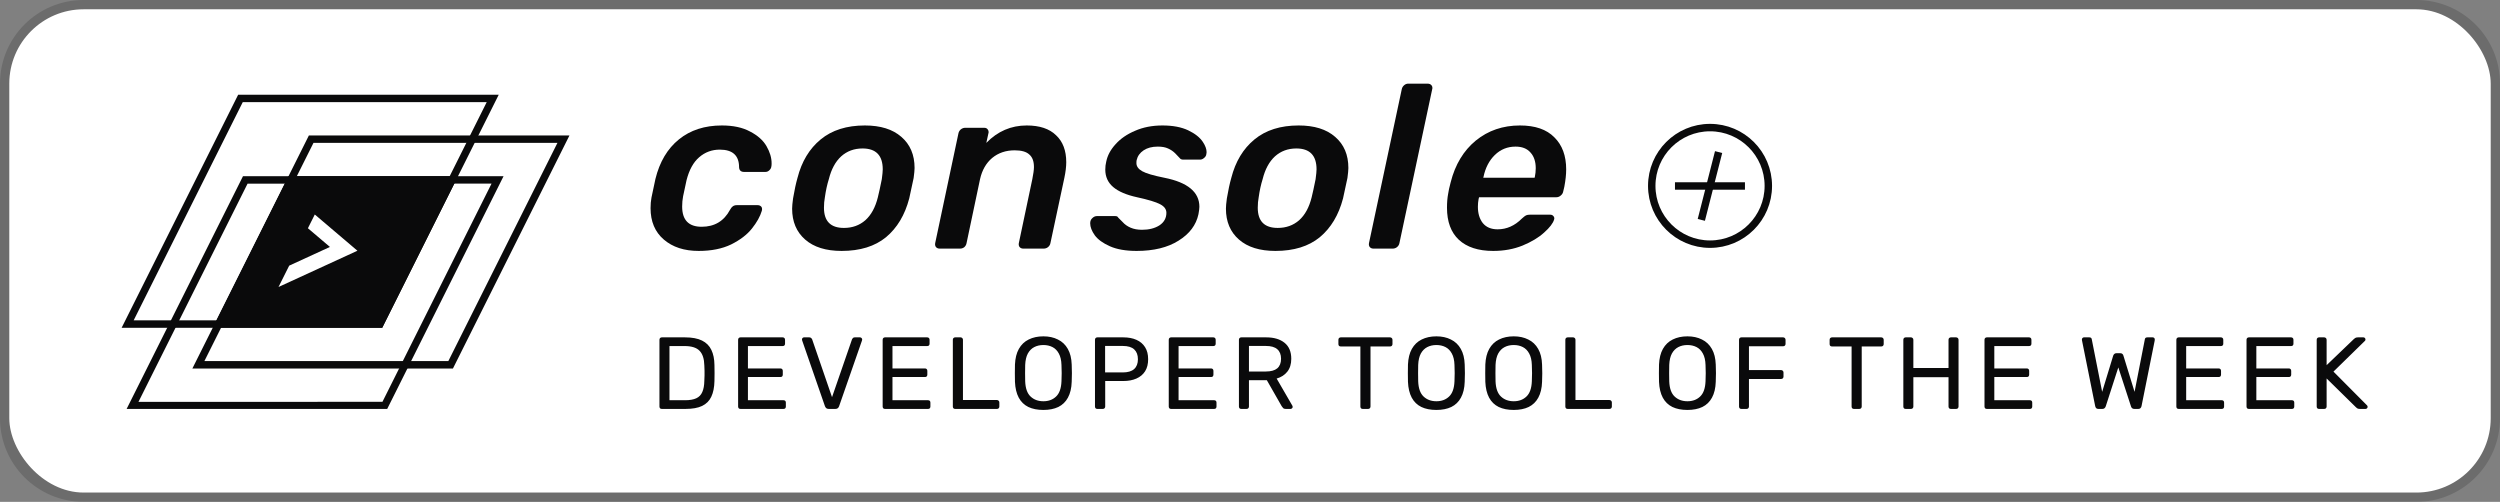 <svg width="269" height="54" viewBox="0 0 269 54" fill="none" xmlns="http://www.w3.org/2000/svg">
<rect x="0" y="0" width="269" height="54" fill="#808080" stroke="none"/>
<path d="M0 9C0 4.029 4.029 0 9 0H260C264.971 0 269 4.029 269 9V45C269 49.971 264.971 54 260 54H9C4.029 54 0 49.971 0 45V9Z" fill="black" fill-opacity="0.16"/>
<rect x="1" y="1" width="267" height="52" rx="8" fill="white"/>
<g clip-path="url(#clip0_1032:28155)">
<path d="M21.345 39.254L33.483 14.975L60.628 14.973L48.489 39.252L21.345 39.254Z" stroke="#0A0A0B" stroke-width="0.8"/>
<path d="M14.253 43.639L26.392 19.36L53.536 19.358L41.398 43.637L14.253 43.639Z" stroke="#0A0A0B" stroke-width="0.8"/>
<path d="M13.734 34.871L25.873 10.592L53.017 10.591L40.879 34.87L13.734 34.871Z" stroke="#0A0A0B" stroke-width="0.8"/>
<path fill-rule="evenodd" clip-rule="evenodd" d="M41.127 35.263L49.282 18.952L31.046 18.953L22.891 35.264L41.127 35.263ZM35.499 26.571L31.116 28.585L29.967 30.881L38.459 26.979L33.871 23.08L33.131 24.559L35.499 26.571Z" fill="#0A0A0B"/>
</g>
<path d="M75.175 27C73.625 27 72.375 26.592 71.425 25.775C70.475 24.958 70 23.833 70 22.4C70 21.983 70.033 21.6 70.1 21.25C70.333 20.117 70.475 19.45 70.525 19.25C70.975 17.417 71.817 16 73.05 15C74.283 14 75.825 13.5 77.675 13.5C78.892 13.5 79.9 13.717 80.7 14.15C81.517 14.567 82.108 15.092 82.475 15.725C82.842 16.358 83.025 16.975 83.025 17.575C83.025 17.725 83.017 17.833 83 17.9C82.983 18.067 82.908 18.208 82.775 18.325C82.658 18.442 82.517 18.5 82.35 18.5H80.075C79.725 18.5 79.542 18.333 79.525 18C79.525 16.733 78.833 16.1 77.45 16.1C76.6 16.1 75.858 16.375 75.225 16.925C74.608 17.458 74.158 18.275 73.875 19.375L73.5 21.125C73.433 21.475 73.4 21.842 73.4 22.225C73.4 23.675 74.1 24.4 75.5 24.4C76.883 24.4 77.9 23.792 78.55 22.575C78.65 22.392 78.75 22.267 78.85 22.2C78.967 22.117 79.108 22.075 79.275 22.075H81.525C81.692 22.075 81.825 22.133 81.925 22.25C81.975 22.317 82 22.4 82 22.5C82 22.55 81.992 22.608 81.975 22.675C81.792 23.292 81.433 23.933 80.9 24.6C80.383 25.25 79.642 25.817 78.675 26.3C77.708 26.767 76.542 27 75.175 27Z" fill="#0A0A0B"/>
<path d="M90.558 27C88.874 27 87.566 26.592 86.633 25.775C85.7 24.958 85.233 23.85 85.233 22.45C85.233 22.217 85.266 21.85 85.333 21.35C85.483 20.467 85.641 19.733 85.808 19.15C86.258 17.383 87.091 16 88.308 15C89.525 14 91.108 13.5 93.058 13.5C94.741 13.5 96.049 13.908 96.983 14.725C97.933 15.542 98.408 16.658 98.408 18.075C98.408 18.292 98.374 18.65 98.308 19.15C98.058 20.35 97.9 21.083 97.833 21.35C97.366 23.133 96.533 24.525 95.333 25.525C94.133 26.508 92.541 27 90.558 27ZM90.808 24.525C91.708 24.525 92.475 24.25 93.108 23.7C93.741 23.133 94.191 22.308 94.458 21.225C94.575 20.758 94.716 20.108 94.883 19.275C94.95 18.775 94.983 18.425 94.983 18.225C94.983 16.725 94.258 15.975 92.808 15.975C91.908 15.975 91.141 16.258 90.508 16.825C89.891 17.392 89.45 18.208 89.183 19.275C88.999 19.858 88.858 20.508 88.758 21.225C88.691 21.575 88.658 21.95 88.658 22.35C88.658 23.8 89.374 24.525 90.808 24.525Z" fill="#0A0A0B"/>
<path d="M101.103 26.75C100.937 26.75 100.803 26.692 100.703 26.575C100.62 26.458 100.595 26.317 100.628 26.15L103.128 14.35C103.162 14.183 103.245 14.042 103.378 13.925C103.528 13.808 103.687 13.75 103.853 13.75H105.903C106.07 13.75 106.195 13.808 106.278 13.925C106.345 14.008 106.378 14.108 106.378 14.225C106.378 14.258 106.37 14.3 106.353 14.35L106.128 15.375C107.345 14.125 108.795 13.5 110.478 13.5C111.862 13.5 112.912 13.85 113.628 14.55C114.362 15.233 114.728 16.2 114.728 17.45C114.728 17.933 114.662 18.492 114.528 19.125L113.028 26.15C112.995 26.333 112.903 26.483 112.753 26.6C112.62 26.7 112.47 26.75 112.303 26.75H110.103C109.937 26.75 109.803 26.692 109.703 26.575C109.62 26.458 109.595 26.317 109.628 26.15L111.078 19.275C111.195 18.692 111.253 18.258 111.253 17.975C111.253 17.358 111.087 16.908 110.753 16.625C110.437 16.325 109.912 16.175 109.178 16.175C108.228 16.175 107.42 16.45 106.753 17C106.103 17.55 105.67 18.308 105.453 19.275L104.003 26.15C103.97 26.333 103.887 26.483 103.753 26.6C103.62 26.7 103.47 26.75 103.303 26.75H101.103Z" fill="#0A0A0B"/>
<path d="M122.304 27C121.137 27 120.179 26.833 119.429 26.5C118.679 26.167 118.137 25.775 117.804 25.325C117.471 24.858 117.304 24.425 117.304 24.025C117.304 23.792 117.379 23.608 117.529 23.475C117.679 23.325 117.846 23.25 118.029 23.25H120.004C120.071 23.25 120.129 23.258 120.179 23.275C120.229 23.292 120.279 23.342 120.329 23.425C120.379 23.475 120.529 23.625 120.779 23.875C121.012 24.142 121.304 24.35 121.654 24.5C122.004 24.65 122.412 24.725 122.879 24.725C123.629 24.725 124.254 24.567 124.754 24.25C125.254 23.917 125.504 23.467 125.504 22.9C125.504 22.517 125.279 22.208 124.829 21.975C124.396 21.742 123.571 21.492 122.354 21.225C121.204 20.975 120.346 20.608 119.779 20.125C119.212 19.642 118.929 19.017 118.929 18.25C118.929 17.95 118.962 17.667 119.029 17.4C119.162 16.733 119.496 16.108 120.029 15.525C120.562 14.925 121.262 14.442 122.129 14.075C122.996 13.692 123.979 13.5 125.079 13.5C126.196 13.5 127.121 13.675 127.854 14.025C128.587 14.375 129.112 14.792 129.429 15.275C129.696 15.675 129.829 16.042 129.829 16.375C129.829 16.442 129.821 16.508 129.804 16.575C129.787 16.742 129.704 16.883 129.554 17C129.421 17.117 129.279 17.175 129.129 17.175H127.304C127.137 17.175 127.012 17.117 126.929 17C126.829 16.9 126.671 16.733 126.454 16.5C126.237 16.283 125.979 16.108 125.679 15.975C125.396 15.842 125.029 15.775 124.579 15.775C123.962 15.775 123.454 15.908 123.054 16.175C122.654 16.442 122.404 16.792 122.304 17.225C122.287 17.292 122.279 17.4 122.279 17.55C122.279 17.9 122.487 18.192 122.904 18.425C123.321 18.658 124.112 18.892 125.279 19.125C127.796 19.625 129.054 20.667 129.054 22.25C129.054 22.417 129.021 22.683 128.954 23.05C128.704 24.217 127.987 25.167 126.804 25.9C125.637 26.633 124.137 27 122.304 27Z" fill="#0A0A0B"/>
<path d="M137.235 27C135.551 27 134.243 26.592 133.31 25.775C132.376 24.958 131.91 23.85 131.91 22.45C131.91 22.217 131.943 21.85 132.01 21.35C132.16 20.467 132.318 19.733 132.485 19.15C132.935 17.383 133.768 16 134.985 15C136.201 14 137.785 13.5 139.735 13.5C141.418 13.5 142.726 13.908 143.66 14.725C144.61 15.542 145.085 16.658 145.085 18.075C145.085 18.292 145.051 18.65 144.985 19.15C144.735 20.35 144.576 21.083 144.51 21.35C144.043 23.133 143.21 24.525 142.01 25.525C140.81 26.508 139.218 27 137.235 27ZM137.485 24.525C138.385 24.525 139.151 24.25 139.785 23.7C140.418 23.133 140.868 22.308 141.135 21.225C141.251 20.758 141.393 20.108 141.56 19.275C141.626 18.775 141.66 18.425 141.66 18.225C141.66 16.725 140.935 15.975 139.485 15.975C138.585 15.975 137.818 16.258 137.185 16.825C136.568 17.392 136.126 18.208 135.86 19.275C135.676 19.858 135.535 20.508 135.435 21.225C135.368 21.575 135.335 21.95 135.335 22.35C135.335 23.8 136.051 24.525 137.485 24.525Z" fill="#0A0A0B"/>
<path d="M147.78 26.75C147.613 26.75 147.48 26.692 147.38 26.575C147.297 26.458 147.272 26.317 147.305 26.15L150.83 9.6C150.863 9.433 150.947 9.292 151.08 9.175C151.213 9.058 151.363 9 151.53 9H153.605C153.788 9 153.93 9.058 154.03 9.175C154.097 9.258 154.13 9.358 154.13 9.475C154.13 9.508 154.122 9.55 154.105 9.6L150.58 26.15C150.547 26.333 150.455 26.483 150.305 26.6C150.172 26.7 150.022 26.75 149.855 26.75H147.78Z" fill="#0A0A0B"/>
<path d="M160.671 27C159.071 27 157.838 26.6 156.971 25.8C156.121 25 155.696 23.85 155.696 22.35C155.696 21.783 155.738 21.283 155.821 20.85C155.855 20.583 155.946 20.167 156.096 19.6C156.58 17.7 157.48 16.208 158.796 15.125C160.13 14.042 161.713 13.5 163.546 13.5C165.18 13.5 166.413 13.925 167.246 14.775C168.096 15.608 168.521 16.758 168.521 18.225C168.521 18.775 168.455 19.4 168.321 20.1L168.196 20.625C168.163 20.792 168.071 20.933 167.921 21.05C167.788 21.167 167.63 21.225 167.446 21.225H159.146L159.096 21.425C159.046 21.692 159.021 21.967 159.021 22.25C159.021 22.967 159.196 23.55 159.546 24C159.913 24.45 160.446 24.675 161.146 24.675C162.113 24.675 162.98 24.292 163.746 23.525C163.946 23.342 164.096 23.225 164.196 23.175C164.296 23.125 164.438 23.1 164.621 23.1H166.796C166.946 23.1 167.063 23.15 167.146 23.25C167.213 23.317 167.246 23.4 167.246 23.5C167.246 23.533 167.238 23.575 167.221 23.625C167.105 24.025 166.746 24.492 166.146 25.025C165.563 25.558 164.788 26.025 163.821 26.425C162.871 26.808 161.821 27 160.671 27ZM165.121 19.125L165.146 19.05C165.213 18.733 165.246 18.417 165.246 18.1C165.246 17.383 165.055 16.817 164.671 16.4C164.305 15.983 163.771 15.775 163.071 15.775C162.205 15.775 161.463 16.075 160.846 16.675C160.23 17.275 159.821 18.067 159.621 19.05L159.596 19.125H165.121Z" fill="#0A0A0B"/>
<path d="M71.21 44C71.129 44 71.067 43.978 71.023 43.934C70.979 43.883 70.957 43.82 70.957 43.747V36.564C70.957 36.483 70.979 36.421 71.023 36.377C71.067 36.326 71.129 36.3 71.21 36.3H73.707C74.462 36.3 75.071 36.414 75.533 36.641C75.995 36.868 76.332 37.206 76.545 37.653C76.758 38.093 76.868 38.636 76.875 39.281C76.882 39.611 76.886 39.901 76.886 40.15C76.886 40.399 76.882 40.685 76.875 41.008C76.86 41.683 76.747 42.244 76.534 42.691C76.329 43.131 75.999 43.461 75.544 43.681C75.097 43.894 74.503 44 73.762 44H71.21ZM72.035 43.065H73.707C74.213 43.065 74.616 42.995 74.917 42.856C75.218 42.717 75.434 42.493 75.566 42.185C75.705 41.877 75.779 41.47 75.786 40.964C75.801 40.744 75.808 40.553 75.808 40.392C75.808 40.223 75.808 40.058 75.808 39.897C75.808 39.728 75.801 39.538 75.786 39.325C75.771 38.614 75.603 38.089 75.28 37.752C74.957 37.407 74.415 37.235 73.652 37.235H72.035V43.065ZM79.674 44C79.593 44 79.531 43.978 79.487 43.934C79.443 43.883 79.421 43.82 79.421 43.747V36.564C79.421 36.483 79.443 36.421 79.487 36.377C79.531 36.326 79.593 36.3 79.674 36.3H84.217C84.298 36.3 84.36 36.326 84.404 36.377C84.448 36.421 84.47 36.483 84.47 36.564V36.982C84.47 37.063 84.448 37.125 84.404 37.169C84.36 37.213 84.298 37.235 84.217 37.235H80.477V39.644H83.975C84.056 39.644 84.118 39.67 84.162 39.721C84.206 39.765 84.228 39.827 84.228 39.908V40.315C84.228 40.388 84.206 40.451 84.162 40.502C84.118 40.546 84.056 40.568 83.975 40.568H80.477V43.065H84.305C84.386 43.065 84.448 43.087 84.492 43.131C84.536 43.175 84.558 43.237 84.558 43.318V43.747C84.558 43.82 84.536 43.883 84.492 43.934C84.448 43.978 84.386 44 84.305 44H79.674ZM89.174 44C89.064 44 88.976 43.974 88.91 43.923C88.851 43.872 88.804 43.802 88.767 43.714L86.314 36.641C86.299 36.597 86.292 36.557 86.292 36.52C86.292 36.461 86.314 36.41 86.358 36.366C86.402 36.322 86.453 36.3 86.512 36.3H87.084C87.172 36.3 87.238 36.326 87.282 36.377C87.333 36.421 87.366 36.461 87.381 36.498L89.526 42.735L91.682 36.498C91.697 36.461 91.726 36.421 91.77 36.377C91.814 36.326 91.88 36.3 91.968 36.3H92.54C92.599 36.3 92.65 36.322 92.694 36.366C92.745 36.41 92.771 36.461 92.771 36.52C92.771 36.557 92.764 36.597 92.749 36.641L90.285 43.714C90.256 43.802 90.208 43.872 90.142 43.923C90.083 43.974 89.999 44 89.889 44H89.174ZM95.227 44C95.146 44 95.084 43.978 95.04 43.934C94.996 43.883 94.974 43.82 94.974 43.747V36.564C94.974 36.483 94.996 36.421 95.04 36.377C95.084 36.326 95.146 36.3 95.227 36.3H99.77C99.851 36.3 99.913 36.326 99.957 36.377C100.001 36.421 100.023 36.483 100.023 36.564V36.982C100.023 37.063 100.001 37.125 99.957 37.169C99.913 37.213 99.851 37.235 99.77 37.235H96.03V39.644H99.528C99.609 39.644 99.671 39.67 99.715 39.721C99.759 39.765 99.781 39.827 99.781 39.908V40.315C99.781 40.388 99.759 40.451 99.715 40.502C99.671 40.546 99.609 40.568 99.528 40.568H96.03V43.065H99.858C99.939 43.065 100.001 43.087 100.045 43.131C100.089 43.175 100.111 43.237 100.111 43.318V43.747C100.111 43.82 100.089 43.883 100.045 43.934C100.001 43.978 99.939 44 99.858 44H95.227ZM102.778 44C102.697 44 102.635 43.978 102.591 43.934C102.547 43.883 102.525 43.82 102.525 43.747V36.553C102.525 36.48 102.547 36.421 102.591 36.377C102.635 36.326 102.697 36.3 102.778 36.3H103.361C103.434 36.3 103.493 36.326 103.537 36.377C103.588 36.421 103.614 36.48 103.614 36.553V43.043H107.266C107.347 43.043 107.409 43.069 107.453 43.12C107.504 43.164 107.53 43.226 107.53 43.307V43.747C107.53 43.82 107.504 43.883 107.453 43.934C107.409 43.978 107.347 44 107.266 44H102.778ZM112.268 44.11C111.637 44.11 111.098 44.004 110.651 43.791C110.203 43.571 109.859 43.237 109.617 42.79C109.375 42.335 109.239 41.767 109.21 41.085C109.202 40.762 109.199 40.454 109.199 40.161C109.199 39.86 109.202 39.549 109.21 39.226C109.239 38.551 109.378 37.99 109.628 37.543C109.884 37.088 110.236 36.751 110.684 36.531C111.138 36.304 111.666 36.19 112.268 36.19C112.862 36.19 113.382 36.304 113.83 36.531C114.284 36.751 114.64 37.088 114.897 37.543C115.153 37.99 115.293 38.551 115.315 39.226C115.329 39.549 115.337 39.86 115.337 40.161C115.337 40.454 115.329 40.762 115.315 41.085C115.293 41.767 115.157 42.335 114.908 42.79C114.666 43.237 114.321 43.571 113.874 43.791C113.426 44.004 112.891 44.11 112.268 44.11ZM112.268 43.175C112.825 43.175 113.28 43.006 113.632 42.669C113.991 42.332 114.185 41.785 114.215 41.03C114.229 40.7 114.237 40.407 114.237 40.15C114.237 39.886 114.229 39.593 114.215 39.27C114.2 38.764 114.105 38.353 113.929 38.038C113.76 37.723 113.533 37.492 113.247 37.345C112.961 37.198 112.634 37.125 112.268 37.125C111.901 37.125 111.575 37.198 111.289 37.345C111.003 37.492 110.772 37.723 110.596 38.038C110.427 38.353 110.332 38.764 110.31 39.27C110.302 39.593 110.299 39.886 110.299 40.15C110.299 40.407 110.302 40.7 110.31 41.03C110.339 41.785 110.533 42.332 110.893 42.669C111.252 43.006 111.71 43.175 112.268 43.175ZM118.073 44C117.992 44 117.93 43.978 117.886 43.934C117.842 43.883 117.82 43.82 117.82 43.747V36.564C117.82 36.483 117.842 36.421 117.886 36.377C117.93 36.326 117.992 36.3 118.073 36.3H120.867C121.41 36.3 121.879 36.388 122.275 36.564C122.678 36.74 122.99 37.004 123.21 37.356C123.43 37.701 123.54 38.133 123.54 38.654C123.54 39.175 123.43 39.607 123.21 39.952C122.99 40.297 122.678 40.557 122.275 40.733C121.879 40.909 121.41 40.997 120.867 40.997H118.92V43.747C118.92 43.82 118.894 43.883 118.843 43.934C118.799 43.978 118.737 44 118.656 44H118.073ZM118.909 40.073H120.812C121.355 40.073 121.762 39.952 122.033 39.71C122.304 39.468 122.44 39.116 122.44 38.654C122.44 38.199 122.308 37.847 122.044 37.598C121.78 37.349 121.369 37.224 120.812 37.224H118.909V40.073ZM126.011 44C125.93 44 125.868 43.978 125.824 43.934C125.78 43.883 125.758 43.82 125.758 43.747V36.564C125.758 36.483 125.78 36.421 125.824 36.377C125.868 36.326 125.93 36.3 126.011 36.3H130.554C130.634 36.3 130.697 36.326 130.741 36.377C130.785 36.421 130.807 36.483 130.807 36.564V36.982C130.807 37.063 130.785 37.125 130.741 37.169C130.697 37.213 130.634 37.235 130.554 37.235H126.814V39.644H130.312C130.392 39.644 130.455 39.67 130.499 39.721C130.543 39.765 130.565 39.827 130.565 39.908V40.315C130.565 40.388 130.543 40.451 130.499 40.502C130.455 40.546 130.392 40.568 130.312 40.568H126.814V43.065H130.642C130.722 43.065 130.785 43.087 130.829 43.131C130.873 43.175 130.895 43.237 130.895 43.318V43.747C130.895 43.82 130.873 43.883 130.829 43.934C130.785 43.978 130.722 44 130.642 44H126.011ZM133.562 44C133.481 44 133.419 43.978 133.375 43.934C133.331 43.883 133.309 43.82 133.309 43.747V36.564C133.309 36.483 133.331 36.421 133.375 36.377C133.419 36.326 133.481 36.3 133.562 36.3H136.246C137.074 36.3 137.731 36.494 138.215 36.883C138.699 37.272 138.941 37.847 138.941 38.61C138.941 39.175 138.798 39.637 138.512 39.996C138.233 40.348 137.852 40.594 137.368 40.733L139.062 43.659C139.084 43.703 139.095 43.743 139.095 43.78C139.095 43.839 139.069 43.89 139.018 43.934C138.974 43.978 138.922 44 138.864 44H138.336C138.211 44 138.119 43.967 138.061 43.901C138.002 43.835 137.951 43.769 137.907 43.703L136.312 40.909H134.387V43.747C134.387 43.82 134.361 43.883 134.31 43.934C134.266 43.978 134.203 44 134.123 44H133.562ZM134.387 39.974H136.202C136.752 39.974 137.162 39.86 137.434 39.633C137.705 39.398 137.841 39.054 137.841 38.599C137.841 38.152 137.705 37.811 137.434 37.576C137.17 37.341 136.759 37.224 136.202 37.224H134.387V39.974ZM146.63 44C146.556 44 146.494 43.978 146.443 43.934C146.399 43.883 146.377 43.82 146.377 43.747V37.279H144.265C144.191 37.279 144.129 37.257 144.078 37.213C144.034 37.162 144.012 37.099 144.012 37.026V36.564C144.012 36.483 144.034 36.421 144.078 36.377C144.129 36.326 144.191 36.3 144.265 36.3H149.567C149.647 36.3 149.71 36.326 149.754 36.377C149.805 36.421 149.831 36.483 149.831 36.564V37.026C149.831 37.099 149.805 37.162 149.754 37.213C149.71 37.257 149.647 37.279 149.567 37.279H147.466V43.747C147.466 43.82 147.44 43.883 147.389 43.934C147.345 43.978 147.282 44 147.202 44H146.63ZM154.555 44.11C153.924 44.11 153.385 44.004 152.938 43.791C152.49 43.571 152.146 43.237 151.904 42.79C151.662 42.335 151.526 41.767 151.497 41.085C151.489 40.762 151.486 40.454 151.486 40.161C151.486 39.86 151.489 39.549 151.497 39.226C151.526 38.551 151.665 37.99 151.915 37.543C152.171 37.088 152.523 36.751 152.971 36.531C153.425 36.304 153.953 36.19 154.555 36.19C155.149 36.19 155.669 36.304 156.117 36.531C156.571 36.751 156.927 37.088 157.184 37.543C157.44 37.99 157.58 38.551 157.602 39.226C157.616 39.549 157.624 39.86 157.624 40.161C157.624 40.454 157.616 40.762 157.602 41.085C157.58 41.767 157.444 42.335 157.195 42.79C156.953 43.237 156.608 43.571 156.161 43.791C155.713 44.004 155.178 44.11 154.555 44.11ZM154.555 43.175C155.112 43.175 155.567 43.006 155.919 42.669C156.278 42.332 156.472 41.785 156.502 41.03C156.516 40.7 156.524 40.407 156.524 40.15C156.524 39.886 156.516 39.593 156.502 39.27C156.487 38.764 156.392 38.353 156.216 38.038C156.047 37.723 155.82 37.492 155.534 37.345C155.248 37.198 154.921 37.125 154.555 37.125C154.188 37.125 153.862 37.198 153.576 37.345C153.29 37.492 153.059 37.723 152.883 38.038C152.714 38.353 152.619 38.764 152.597 39.27C152.589 39.593 152.586 39.886 152.586 40.15C152.586 40.407 152.589 40.7 152.597 41.03C152.626 41.785 152.82 42.332 153.18 42.669C153.539 43.006 153.997 43.175 154.555 43.175ZM162.879 44.11C162.248 44.11 161.709 44.004 161.262 43.791C160.815 43.571 160.47 43.237 160.228 42.79C159.986 42.335 159.85 41.767 159.821 41.085C159.814 40.762 159.81 40.454 159.81 40.161C159.81 39.86 159.814 39.549 159.821 39.226C159.85 38.551 159.99 37.99 160.239 37.543C160.496 37.088 160.848 36.751 161.295 36.531C161.75 36.304 162.278 36.19 162.879 36.19C163.473 36.19 163.994 36.304 164.441 36.531C164.896 36.751 165.251 37.088 165.508 37.543C165.765 37.99 165.904 38.551 165.926 39.226C165.941 39.549 165.948 39.86 165.948 40.161C165.948 40.454 165.941 40.762 165.926 41.085C165.904 41.767 165.768 42.335 165.519 42.79C165.277 43.237 164.932 43.571 164.485 43.791C164.038 44.004 163.502 44.11 162.879 44.11ZM162.879 43.175C163.436 43.175 163.891 43.006 164.243 42.669C164.602 42.332 164.797 41.785 164.826 41.03C164.841 40.7 164.848 40.407 164.848 40.15C164.848 39.886 164.841 39.593 164.826 39.27C164.811 38.764 164.716 38.353 164.54 38.038C164.371 37.723 164.144 37.492 163.858 37.345C163.572 37.198 163.246 37.125 162.879 37.125C162.512 37.125 162.186 37.198 161.9 37.345C161.614 37.492 161.383 37.723 161.207 38.038C161.038 38.353 160.943 38.764 160.921 39.27C160.914 39.593 160.91 39.886 160.91 40.15C160.91 40.407 160.914 40.7 160.921 41.03C160.95 41.785 161.145 42.332 161.504 42.669C161.863 43.006 162.322 43.175 162.879 43.175ZM168.684 44C168.604 44 168.541 43.978 168.497 43.934C168.453 43.883 168.431 43.82 168.431 43.747V36.553C168.431 36.48 168.453 36.421 168.497 36.377C168.541 36.326 168.604 36.3 168.684 36.3H169.267C169.341 36.3 169.399 36.326 169.443 36.377C169.495 36.421 169.52 36.48 169.52 36.553V43.043H173.172C173.253 43.043 173.315 43.069 173.359 43.12C173.411 43.164 173.436 43.226 173.436 43.307V43.747C173.436 43.82 173.411 43.883 173.359 43.934C173.315 43.978 173.253 44 173.172 44H168.684ZM181.568 44.11C180.937 44.11 180.398 44.004 179.951 43.791C179.503 43.571 179.159 43.237 178.917 42.79C178.675 42.335 178.539 41.767 178.51 41.085C178.502 40.762 178.499 40.454 178.499 40.161C178.499 39.86 178.502 39.549 178.51 39.226C178.539 38.551 178.678 37.99 178.928 37.543C179.184 37.088 179.536 36.751 179.984 36.531C180.438 36.304 180.966 36.19 181.568 36.19C182.162 36.19 182.682 36.304 183.13 36.531C183.584 36.751 183.94 37.088 184.197 37.543C184.453 37.99 184.593 38.551 184.615 39.226C184.629 39.549 184.637 39.86 184.637 40.161C184.637 40.454 184.629 40.762 184.615 41.085C184.593 41.767 184.457 42.335 184.208 42.79C183.966 43.237 183.621 43.571 183.174 43.791C182.726 44.004 182.191 44.11 181.568 44.11ZM181.568 43.175C182.125 43.175 182.58 43.006 182.932 42.669C183.291 42.332 183.485 41.785 183.515 41.03C183.529 40.7 183.537 40.407 183.537 40.15C183.537 39.886 183.529 39.593 183.515 39.27C183.5 38.764 183.405 38.353 183.229 38.038C183.06 37.723 182.833 37.492 182.547 37.345C182.261 37.198 181.934 37.125 181.568 37.125C181.201 37.125 180.875 37.198 180.589 37.345C180.303 37.492 180.072 37.723 179.896 38.038C179.727 38.353 179.632 38.764 179.61 39.27C179.602 39.593 179.599 39.886 179.599 40.15C179.599 40.407 179.602 40.7 179.61 41.03C179.639 41.785 179.833 42.332 180.193 42.669C180.552 43.006 181.01 43.175 181.568 43.175ZM187.373 44C187.292 44 187.23 43.978 187.186 43.934C187.142 43.883 187.12 43.82 187.12 43.747V36.564C187.12 36.483 187.142 36.421 187.186 36.377C187.23 36.326 187.292 36.3 187.373 36.3H191.861C191.942 36.3 192.004 36.326 192.048 36.377C192.099 36.421 192.125 36.483 192.125 36.564V37.004C192.125 37.085 192.099 37.147 192.048 37.191C192.004 37.235 191.942 37.257 191.861 37.257H188.187V39.82H191.641C191.722 39.82 191.784 39.846 191.828 39.897C191.879 39.941 191.905 40.003 191.905 40.084V40.524C191.905 40.597 191.879 40.66 191.828 40.711C191.784 40.755 191.722 40.777 191.641 40.777H188.187V43.747C188.187 43.82 188.161 43.883 188.11 43.934C188.066 43.978 188.004 44 187.923 44H187.373ZM199.485 44C199.412 44 199.349 43.978 199.298 43.934C199.254 43.883 199.232 43.82 199.232 43.747V37.279H197.12C197.047 37.279 196.984 37.257 196.933 37.213C196.889 37.162 196.867 37.099 196.867 37.026V36.564C196.867 36.483 196.889 36.421 196.933 36.377C196.984 36.326 197.047 36.3 197.12 36.3H202.422C202.503 36.3 202.565 36.326 202.609 36.377C202.66 36.421 202.686 36.483 202.686 36.564V37.026C202.686 37.099 202.66 37.162 202.609 37.213C202.565 37.257 202.503 37.279 202.422 37.279H200.321V43.747C200.321 43.82 200.295 43.883 200.244 43.934C200.2 43.978 200.138 44 200.057 44H199.485ZM205.052 44C204.971 44 204.909 43.978 204.865 43.934C204.821 43.883 204.799 43.82 204.799 43.747V36.564C204.799 36.483 204.821 36.421 204.865 36.377C204.909 36.326 204.971 36.3 205.052 36.3H205.613C205.694 36.3 205.756 36.326 205.8 36.377C205.851 36.421 205.877 36.483 205.877 36.564V39.6H209.661V36.564C209.661 36.483 209.683 36.421 209.727 36.377C209.778 36.326 209.841 36.3 209.914 36.3H210.475C210.556 36.3 210.618 36.326 210.662 36.377C210.713 36.421 210.739 36.483 210.739 36.564V43.747C210.739 43.82 210.713 43.883 210.662 43.934C210.618 43.978 210.556 44 210.475 44H209.914C209.841 44 209.778 43.978 209.727 43.934C209.683 43.883 209.661 43.82 209.661 43.747V40.59H205.877V43.747C205.877 43.82 205.851 43.883 205.8 43.934C205.756 43.978 205.694 44 205.613 44H205.052ZM213.785 44C213.704 44 213.642 43.978 213.598 43.934C213.554 43.883 213.532 43.82 213.532 43.747V36.564C213.532 36.483 213.554 36.421 213.598 36.377C213.642 36.326 213.704 36.3 213.785 36.3H218.328C218.408 36.3 218.471 36.326 218.515 36.377C218.559 36.421 218.581 36.483 218.581 36.564V36.982C218.581 37.063 218.559 37.125 218.515 37.169C218.471 37.213 218.408 37.235 218.328 37.235H214.588V39.644H218.086C218.166 39.644 218.229 39.67 218.273 39.721C218.317 39.765 218.339 39.827 218.339 39.908V40.315C218.339 40.388 218.317 40.451 218.273 40.502C218.229 40.546 218.166 40.568 218.086 40.568H214.588V43.065H218.416C218.496 43.065 218.559 43.087 218.603 43.131C218.647 43.175 218.669 43.237 218.669 43.318V43.747C218.669 43.82 218.647 43.883 218.603 43.934C218.559 43.978 218.496 44 218.416 44H213.785ZM225.785 44C225.69 44 225.613 43.974 225.554 43.923C225.503 43.872 225.466 43.798 225.444 43.703L224.025 36.641C224.018 36.612 224.014 36.586 224.014 36.564C224.014 36.542 224.014 36.527 224.014 36.52C224.014 36.461 224.036 36.41 224.08 36.366C224.124 36.322 224.175 36.3 224.234 36.3H224.806C224.96 36.3 225.048 36.362 225.07 36.487L226.192 42.163L227.38 38.269C227.402 38.203 227.439 38.144 227.49 38.093C227.549 38.034 227.629 38.005 227.732 38.005H228.139C228.249 38.005 228.33 38.034 228.381 38.093C228.432 38.144 228.465 38.203 228.48 38.269L229.679 42.163L230.79 36.487C230.812 36.362 230.904 36.3 231.065 36.3H231.637C231.696 36.3 231.747 36.322 231.791 36.366C231.835 36.41 231.857 36.461 231.857 36.52C231.857 36.527 231.853 36.542 231.846 36.564C231.846 36.586 231.846 36.612 231.846 36.641L230.427 43.703C230.405 43.798 230.365 43.872 230.306 43.923C230.255 43.974 230.181 44 230.086 44H229.657C229.554 44 229.474 43.974 229.415 43.923C229.356 43.872 229.316 43.806 229.294 43.725L227.93 39.534L226.577 43.725C226.548 43.806 226.504 43.872 226.445 43.923C226.394 43.974 226.317 44 226.214 44H225.785ZM234.429 44C234.348 44 234.286 43.978 234.242 43.934C234.198 43.883 234.176 43.82 234.176 43.747V36.564C234.176 36.483 234.198 36.421 234.242 36.377C234.286 36.326 234.348 36.3 234.429 36.3H238.972C239.052 36.3 239.115 36.326 239.159 36.377C239.203 36.421 239.225 36.483 239.225 36.564V36.982C239.225 37.063 239.203 37.125 239.159 37.169C239.115 37.213 239.052 37.235 238.972 37.235H235.232V39.644H238.73C238.81 39.644 238.873 39.67 238.917 39.721C238.961 39.765 238.983 39.827 238.983 39.908V40.315C238.983 40.388 238.961 40.451 238.917 40.502C238.873 40.546 238.81 40.568 238.73 40.568H235.232V43.065H239.06C239.14 43.065 239.203 43.087 239.247 43.131C239.291 43.175 239.313 43.237 239.313 43.318V43.747C239.313 43.82 239.291 43.883 239.247 43.934C239.203 43.978 239.14 44 239.06 44H234.429ZM241.979 44C241.899 44 241.836 43.978 241.792 43.934C241.748 43.883 241.726 43.82 241.726 43.747V36.564C241.726 36.483 241.748 36.421 241.792 36.377C241.836 36.326 241.899 36.3 241.979 36.3H246.522C246.603 36.3 246.665 36.326 246.709 36.377C246.753 36.421 246.775 36.483 246.775 36.564V36.982C246.775 37.063 246.753 37.125 246.709 37.169C246.665 37.213 246.603 37.235 246.522 37.235H242.782V39.644H246.28C246.361 39.644 246.423 39.67 246.467 39.721C246.511 39.765 246.533 39.827 246.533 39.908V40.315C246.533 40.388 246.511 40.451 246.467 40.502C246.423 40.546 246.361 40.568 246.28 40.568H242.782V43.065H246.61C246.691 43.065 246.753 43.087 246.797 43.131C246.841 43.175 246.863 43.237 246.863 43.318V43.747C246.863 43.82 246.841 43.883 246.797 43.934C246.753 43.978 246.691 44 246.61 44H241.979ZM249.53 44C249.45 44 249.387 43.978 249.343 43.934C249.299 43.883 249.277 43.82 249.277 43.747V36.564C249.277 36.483 249.299 36.421 249.343 36.377C249.387 36.326 249.45 36.3 249.53 36.3H250.08C250.161 36.3 250.223 36.326 250.267 36.377C250.319 36.421 250.344 36.483 250.344 36.564V39.292L253.281 36.476C253.311 36.447 253.358 36.41 253.424 36.366C253.498 36.322 253.593 36.3 253.71 36.3H254.304C254.363 36.3 254.414 36.322 254.458 36.366C254.502 36.41 254.524 36.461 254.524 36.52C254.524 36.579 254.51 36.626 254.48 36.663L251.081 39.985L254.7 43.626C254.737 43.67 254.755 43.721 254.755 43.78C254.755 43.839 254.733 43.89 254.689 43.934C254.645 43.978 254.594 44 254.535 44H253.919C253.795 44 253.699 43.978 253.633 43.934C253.567 43.883 253.52 43.842 253.49 43.813L250.344 40.722V43.747C250.344 43.82 250.319 43.883 250.267 43.934C250.223 43.978 250.161 44 250.08 44H249.53Z" fill="#0A0A0B"/>
<circle cx="184" cy="20" r="6.272" stroke="#0A0A0B" stroke-width="0.8"/>
<path d="M184.922 16.363L183.062 23.66" stroke="#0A0A0B" stroke-width="0.8"/>
<path d="M187.757 20.012L180.227 20.012" stroke="#0A0A0B" stroke-width="0.8"/>
<defs>
<clipPath id="clip0_1032:28155">
<rect width="48.512" height="34" fill="white" transform="translate(13 10)"/>
</clipPath>
</defs>
</svg>
